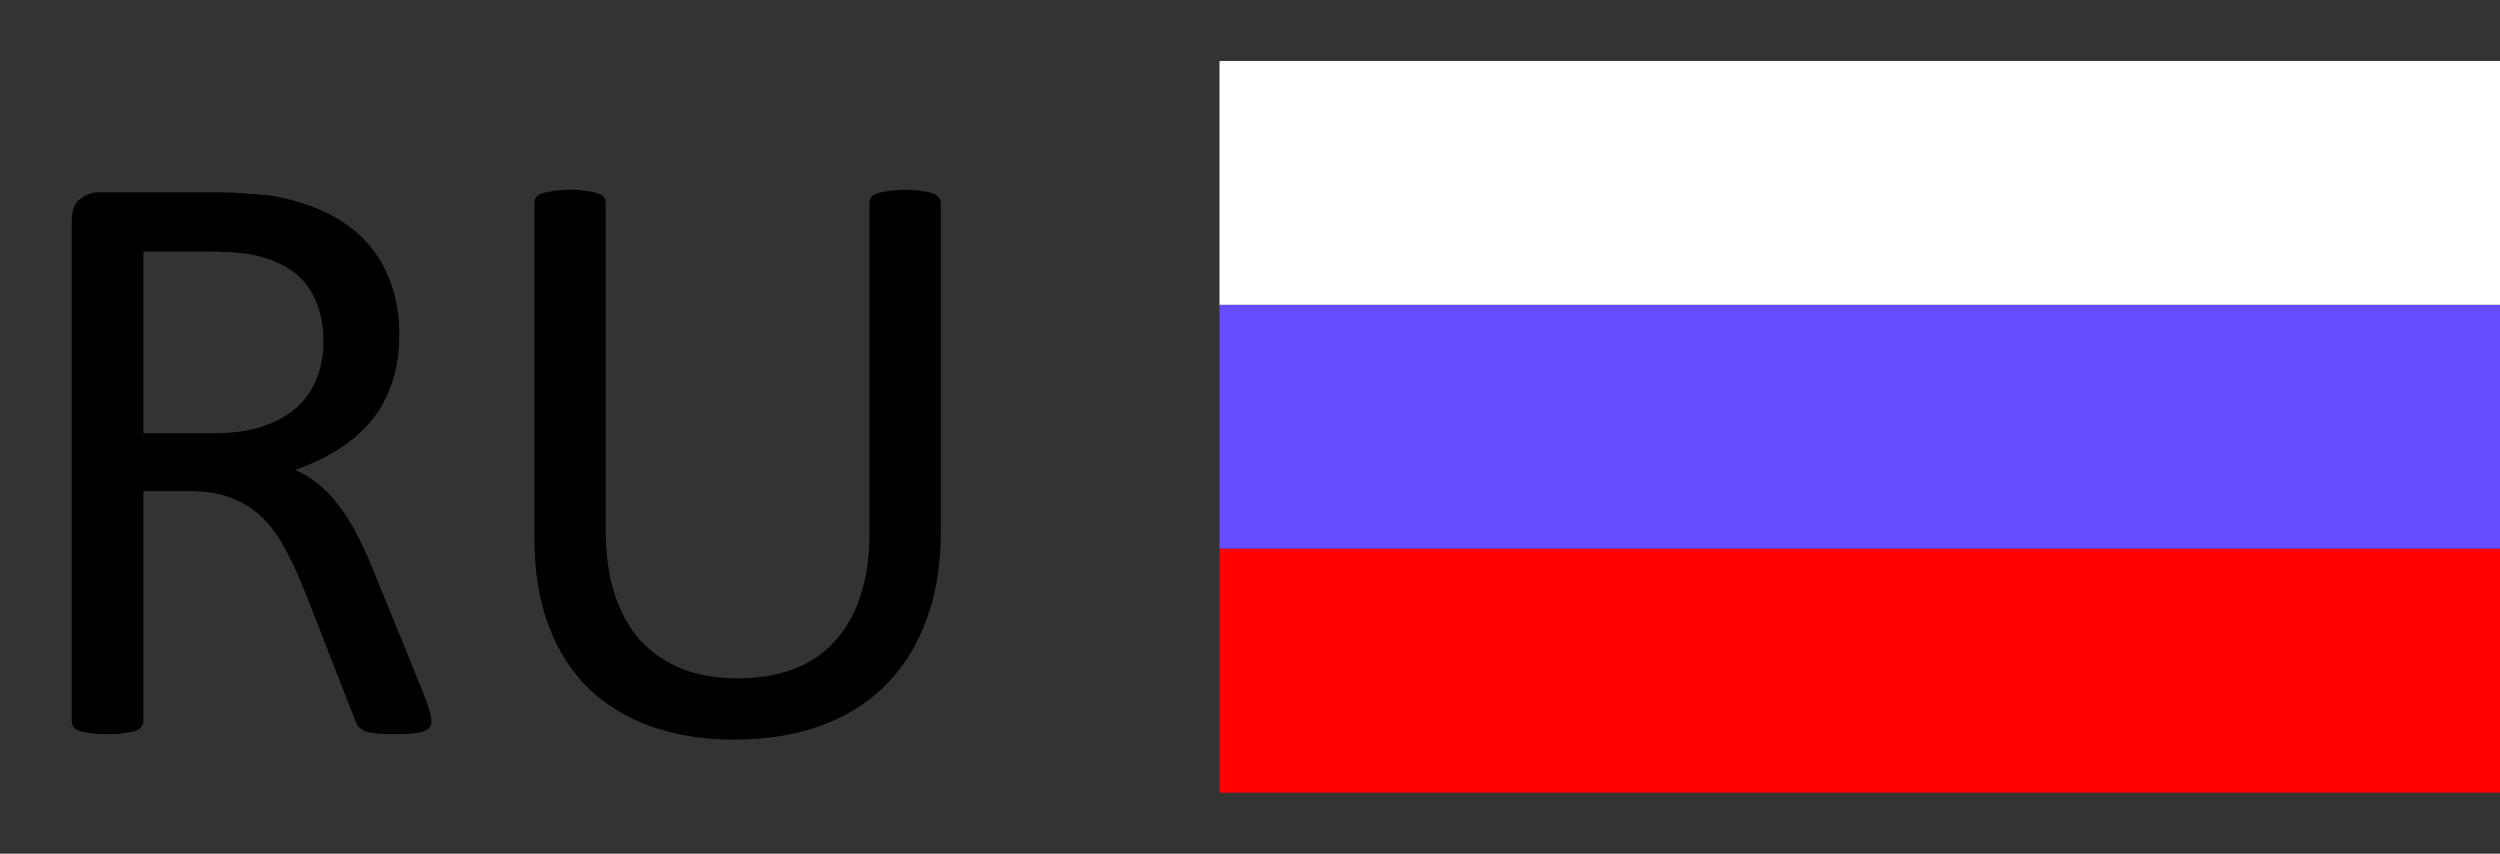 <svg width="41" height="14" viewBox="0 0 41 14" fill="none" xmlns="http://www.w3.org/2000/svg">
<rect x="0" y="0" width="41" height="14" fill="#333333" stroke="none"/>
<path d="M7.075 11.822C7.075 11.859 7.068 11.891 7.055 11.918C7.041 11.945 7.011 11.968 6.966 11.986C6.92 12.005 6.856 12.018 6.774 12.027C6.692 12.037 6.583 12.041 6.446 12.041C6.328 12.041 6.23 12.037 6.152 12.027C6.079 12.018 6.02 12.005 5.975 11.986C5.929 11.963 5.893 11.934 5.865 11.898C5.842 11.861 5.822 11.815 5.804 11.761L4.99 9.676C4.895 9.439 4.794 9.222 4.689 9.026C4.589 8.826 4.468 8.655 4.327 8.514C4.186 8.368 4.02 8.256 3.828 8.179C3.637 8.097 3.407 8.056 3.138 8.056H2.352V11.822C2.352 11.859 2.34 11.891 2.317 11.918C2.299 11.945 2.267 11.968 2.222 11.986C2.181 12 2.121 12.011 2.044 12.021C1.971 12.034 1.878 12.041 1.764 12.041C1.65 12.041 1.554 12.034 1.477 12.021C1.404 12.011 1.344 12 1.299 11.986C1.253 11.968 1.221 11.945 1.203 11.918C1.185 11.891 1.176 11.859 1.176 11.822V3.633C1.176 3.455 1.221 3.332 1.312 3.264C1.408 3.191 1.508 3.154 1.613 3.154H3.493C3.716 3.154 3.901 3.161 4.047 3.175C4.197 3.184 4.332 3.195 4.45 3.209C4.792 3.268 5.093 3.362 5.353 3.489C5.617 3.617 5.838 3.779 6.016 3.975C6.193 4.171 6.326 4.396 6.412 4.651C6.503 4.902 6.549 5.18 6.549 5.485C6.549 5.782 6.508 6.048 6.426 6.285C6.348 6.518 6.234 6.725 6.084 6.907C5.934 7.085 5.754 7.24 5.544 7.372C5.334 7.504 5.1 7.616 4.84 7.707C4.986 7.771 5.118 7.853 5.236 7.953C5.355 8.049 5.464 8.165 5.564 8.302C5.669 8.438 5.767 8.596 5.858 8.773C5.95 8.951 6.041 9.152 6.132 9.375L6.925 11.323C6.989 11.487 7.03 11.604 7.048 11.672C7.066 11.736 7.075 11.786 7.075 11.822ZM5.305 5.608C5.305 5.262 5.227 4.97 5.072 4.733C4.917 4.492 4.658 4.319 4.293 4.214C4.179 4.182 4.049 4.159 3.903 4.146C3.762 4.132 3.575 4.125 3.343 4.125H2.352V7.105H3.5C3.81 7.105 4.077 7.069 4.3 6.996C4.528 6.919 4.717 6.814 4.867 6.682C5.018 6.545 5.127 6.385 5.195 6.203C5.268 6.021 5.305 5.823 5.305 5.608ZM15.429 8.732C15.429 9.27 15.349 9.751 15.19 10.175C15.034 10.594 14.811 10.95 14.52 11.241C14.228 11.533 13.872 11.754 13.453 11.904C13.034 12.055 12.558 12.13 12.024 12.13C11.537 12.13 11.092 12.059 10.691 11.918C10.29 11.777 9.946 11.569 9.659 11.296C9.372 11.018 9.151 10.671 8.996 10.257C8.841 9.842 8.764 9.364 8.764 8.821V3.332C8.764 3.296 8.773 3.264 8.791 3.236C8.809 3.209 8.841 3.188 8.887 3.175C8.932 3.157 8.992 3.143 9.064 3.134C9.137 3.12 9.233 3.113 9.352 3.113C9.461 3.113 9.554 3.12 9.632 3.134C9.709 3.143 9.769 3.157 9.81 3.175C9.855 3.188 9.887 3.209 9.905 3.236C9.924 3.264 9.933 3.296 9.933 3.332V8.678C9.933 9.088 9.983 9.446 10.083 9.751C10.183 10.056 10.327 10.312 10.514 10.517C10.705 10.717 10.933 10.87 11.197 10.975C11.466 11.075 11.767 11.125 12.1 11.125C12.441 11.125 12.745 11.075 13.009 10.975C13.278 10.874 13.503 10.724 13.685 10.523C13.872 10.323 14.014 10.075 14.109 9.778C14.21 9.482 14.26 9.136 14.26 8.739V3.332C14.26 3.296 14.269 3.264 14.287 3.236C14.305 3.209 14.337 3.188 14.383 3.175C14.428 3.157 14.488 3.143 14.56 3.134C14.638 3.12 14.734 3.113 14.848 3.113C14.957 3.113 15.048 3.12 15.121 3.134C15.199 3.143 15.258 3.157 15.299 3.175C15.344 3.188 15.376 3.209 15.395 3.236C15.417 3.264 15.429 3.296 15.429 3.332V8.732Z" fill="black"/>
<rect x="20" y="1" width="21" height="4" fill="white"/>
<rect x="20" y="5" width="21" height="4" fill="#654CFF"/>
<rect x="20" y="9" width="21" height="4" fill="#FF0000"/>
</svg>
